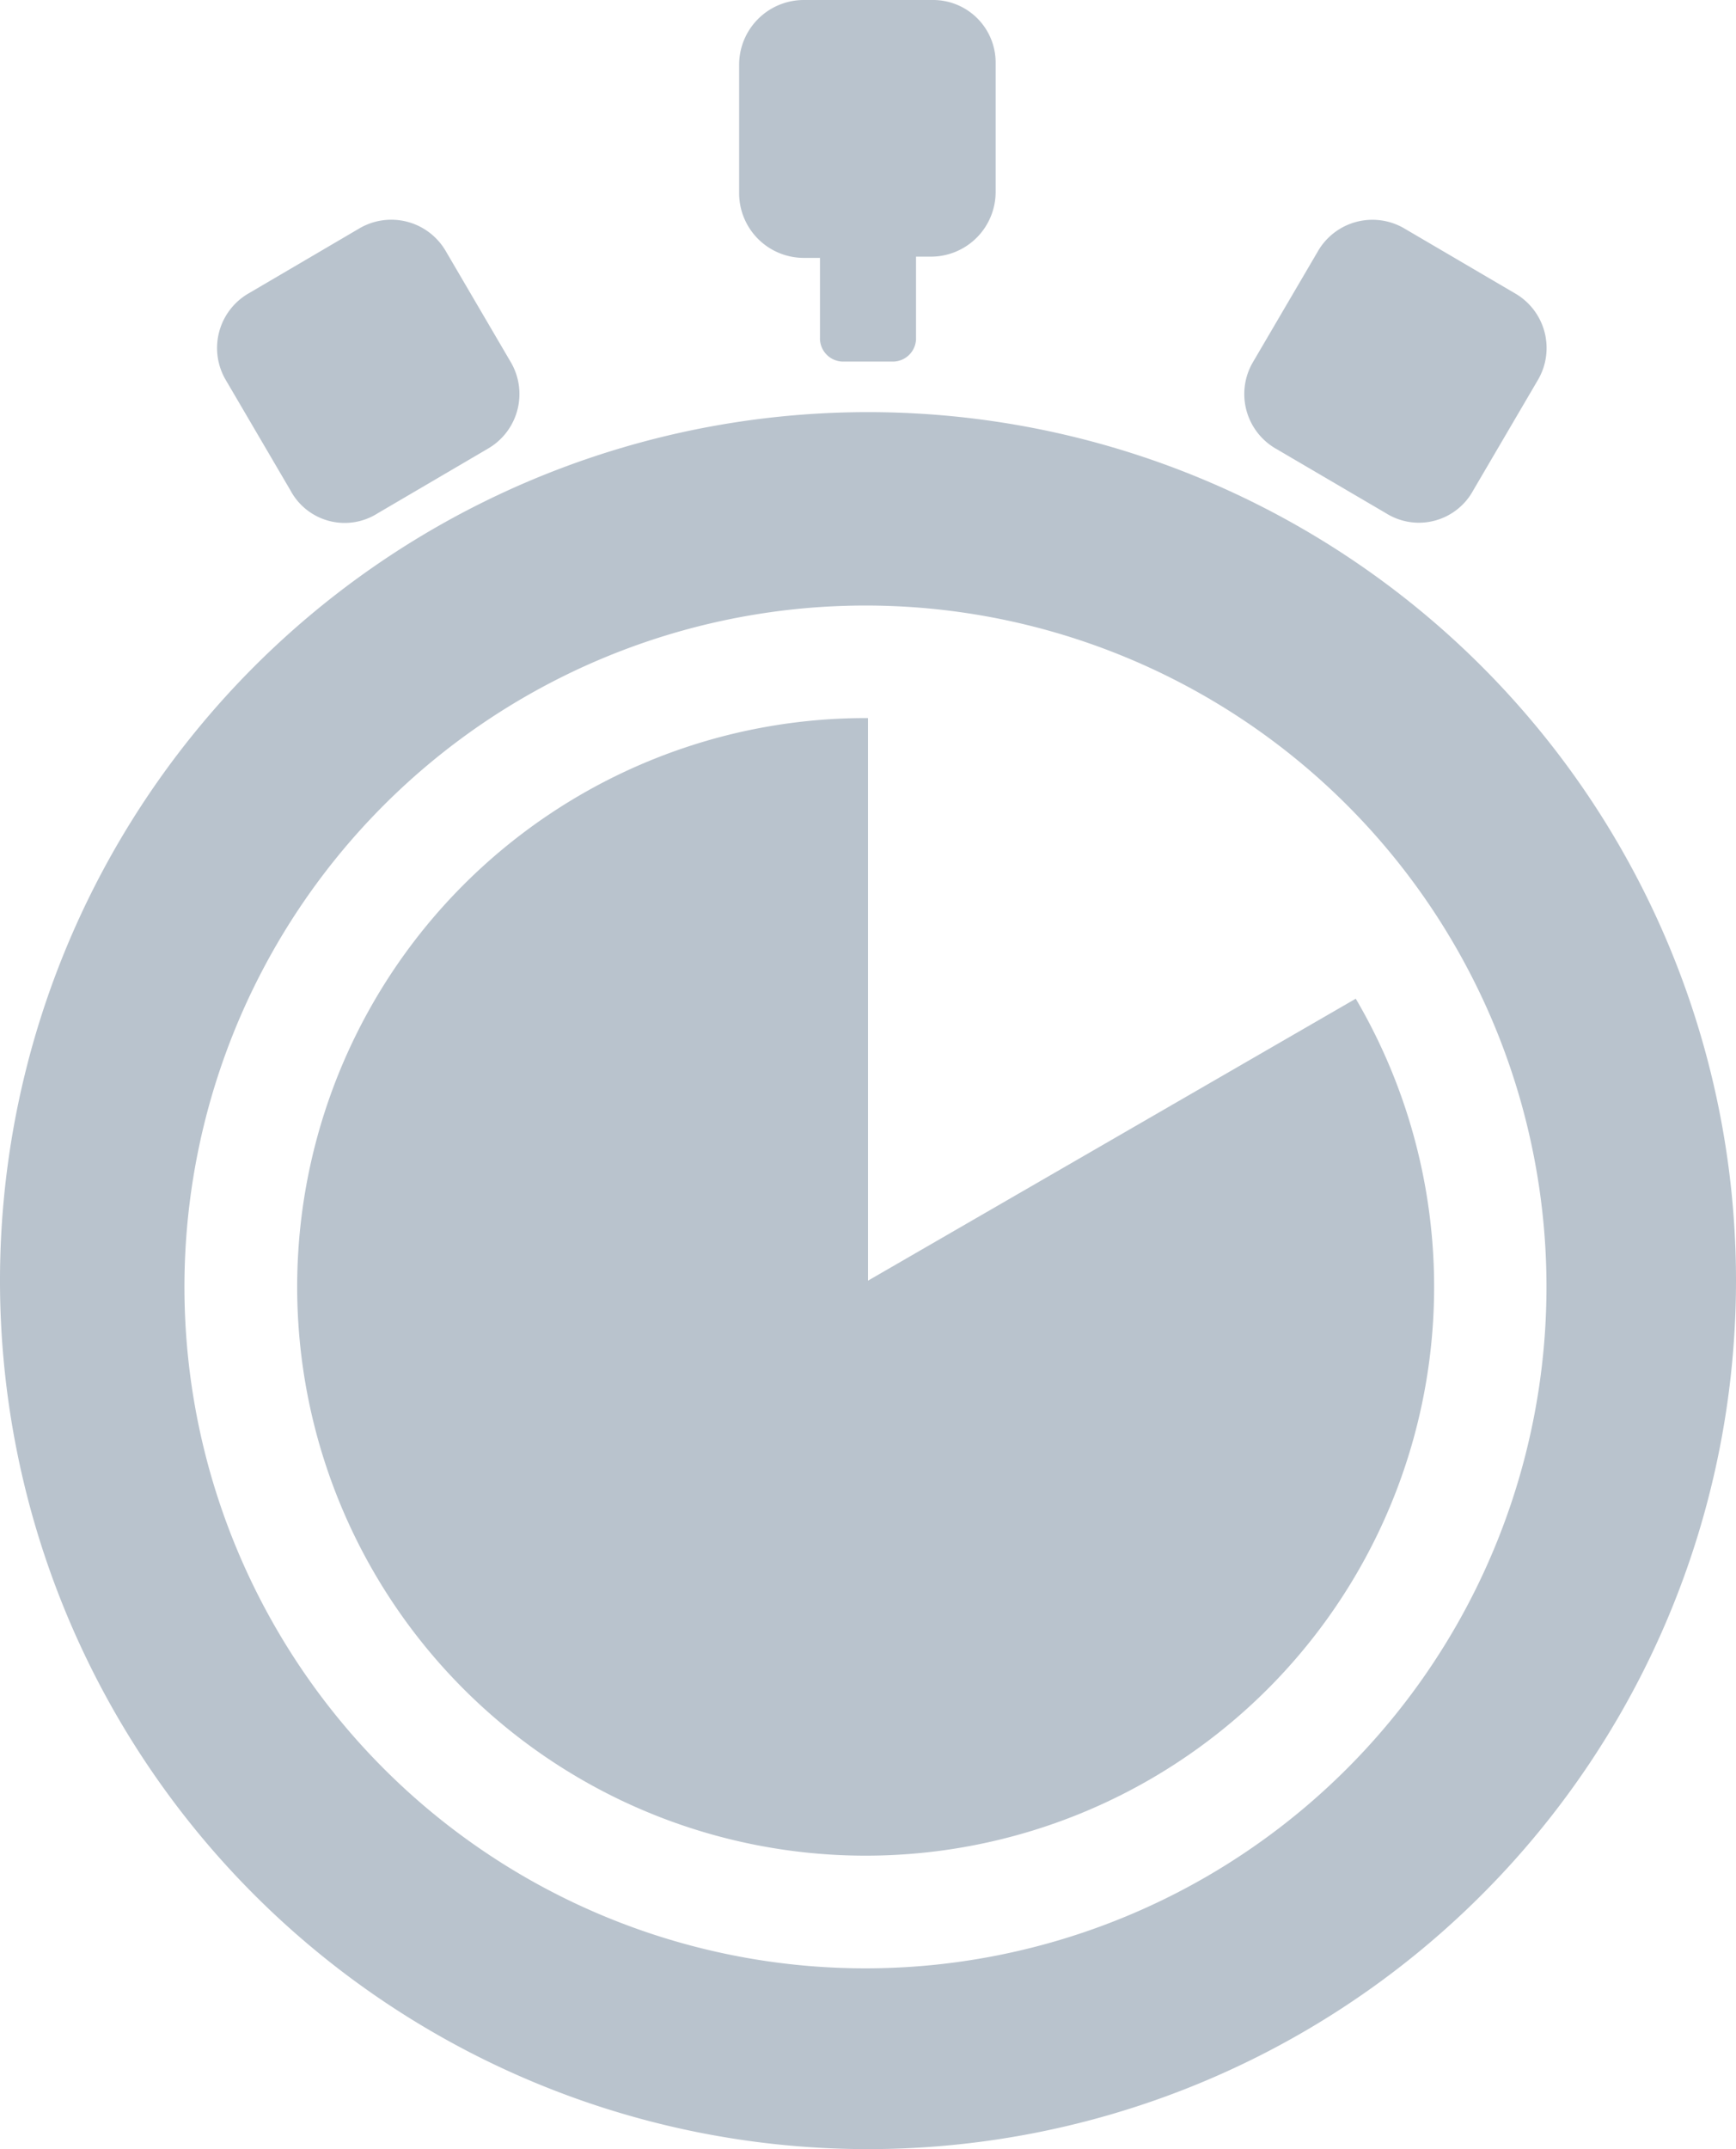 <svg xmlns="http://www.w3.org/2000/svg" width="56.172" height="69.5" viewBox="0 0 56.172 69.5">
  <g id="Zoller_Icon_Stopwatch" transform="translate(-16.3)">
    <path id="Pfad_6938" data-name="Pfad 6938" d="M38.672,26.865l3.557-2.085a2.039,2.039,0,0,0,.736-2.821L40.88,18.4a2.039,2.039,0,0,0-2.821-.736L34.5,19.751a2.039,2.039,0,0,0-.736,2.821l2.085,3.557A1.988,1.988,0,0,0,38.672,26.865Z" transform="translate(-10.149 -10.267)" fill="#b9c3cd"/>
    <path id="Pfad_6939" data-name="Pfad 6939" d="M119.359,26.865,115.8,24.78a2.039,2.039,0,0,1-.736-2.821l2.085-3.557a2.039,2.039,0,0,1,2.821-.736l3.557,2.085a2.039,2.039,0,0,1,.736,2.821l-2.085,3.557A2,2,0,0,1,119.359,26.865Z" transform="translate(-58.211 -10.267)" fill="#b9c3cd"/>
    <path id="Pfad_6940" data-name="Pfad 6940" d="M85,50.1" transform="translate(-40.614 -29.618)" fill="#b9c3cd"/>
    <path id="Pfad_6941" data-name="Pfad 6941" d="M129.3,75.7" transform="translate(-66.803 -44.752)" fill="#b9c3cd"/>
    <g id="Gruppe_4327" data-name="Gruppe 4327" transform="translate(16.3 13.328)">
      <path id="Pfad_6942" data-name="Pfad 6942" d="M44.386,32.6A28.086,28.086,0,1,0,72.472,60.686,28.082,28.082,0,0,0,44.386,32.6ZM44.3,82.926A22.036,22.036,0,1,1,66.34,60.891,22.045,22.045,0,0,1,44.3,82.926Z" transform="translate(-16.3 -32.6)" fill="#b9c3cd"/>
      <path id="Pfad_6943" data-name="Pfad 6943" d="M74.059,65.876,58.279,74.993V56.8H58.2a18.394,18.394,0,1,0,15.862,9.076Z" transform="translate(-30.193 -46.906)" fill="#b9c3cd"/>
    </g>
    <path id="Pfad_6944" data-name="Pfad 6944" d="M81.055,0h-4.17A2.094,2.094,0,0,0,74.8,2.085v4.17A2.094,2.094,0,0,0,76.885,8.34h.531v2.576a.752.752,0,0,0,.777.777h1.554a.752.752,0,0,0,.777-.777V8.3h.491A2.094,2.094,0,0,0,83.1,6.214V2.044A2.024,2.024,0,0,0,81.055,0Z" transform="translate(-34.584)" fill="#b9c3cd"/>
  </g>
</svg>

